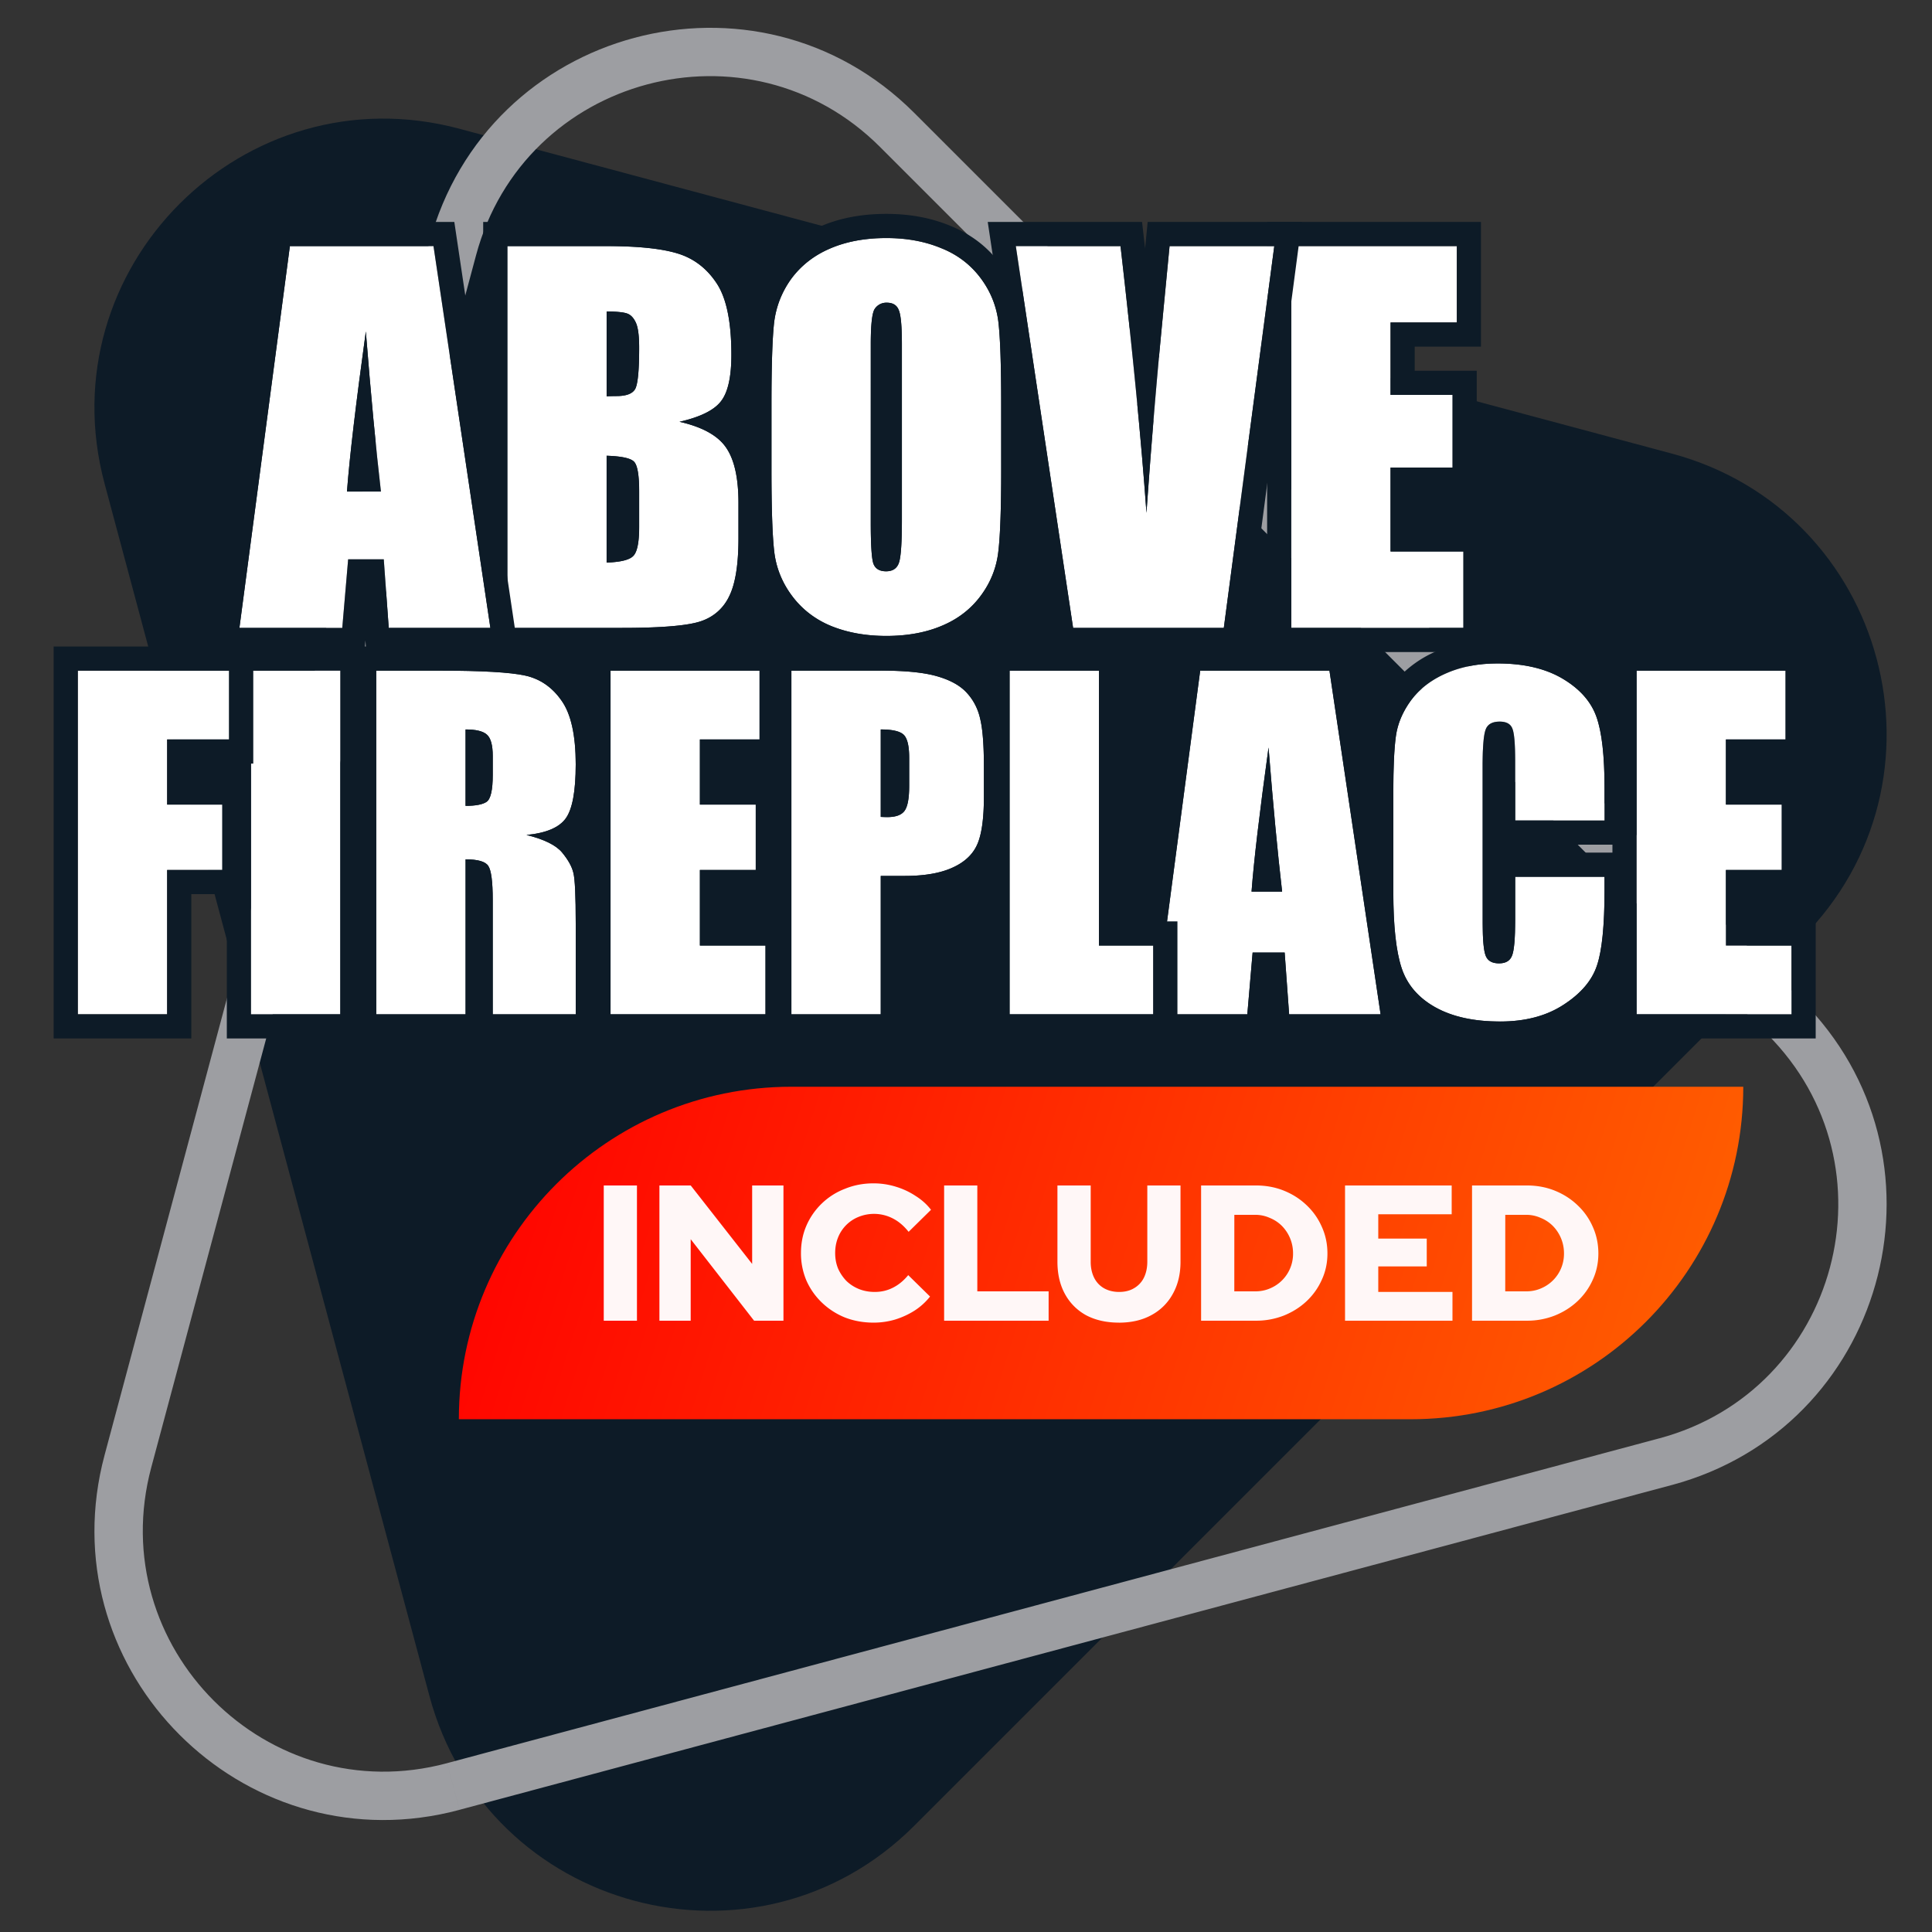 <svg xmlns="http://www.w3.org/2000/svg" viewBox="0 0 64 64" fill="none"><rect x="0" y="0" width="64" height="64" fill="#333333" stroke="none"/><path fill="#0D1B27" d="M30.286 60.48c-5.226 5.225-14.149 2.834-16.062-4.304L3.465 16.023C1.553 8.885 8.085 2.353 15.223 4.266l40.153 10.758c7.138 1.913 9.529 10.836 4.303 16.062z"/><path fill="#9D9EA2" d="M14.224 8.042C16.137.904 25.06-1.487 30.286 3.74l29.393 29.394c5.144 5.143 2.908 13.87-3.972 15.966l-.331.095-.414-1.546c5.948-1.594 7.94-9.03 3.586-13.384L29.154 4.87C24.8.515 17.364 2.508 15.77 8.456L5.011 48.61c-1.593 5.948 3.85 11.392 9.798 9.798l.414 1.545-.334.084c-6.895 1.6-13.106-4.612-11.507-11.507l.084-.334zm40.738 39.606.414 1.546-40.153 10.758-.414-1.545z"/><path fill="#fff" d="M42.775 8.152h5.484v2.53h-2.195v2.4h2.055v2.406h-2.055v2.78h2.414V20.8h-5.703z"/><path fill="#0D1B27" d="M48.478 18.269h-2.414v-2.781h2.055V13.08h-2.055v-2.398h2.196V8.152h-5.485V20.8h5.703zm.581-6.786h-2.195v.798h2.055v4.007h-2.055v1.18h2.414V21.6h-7.303V7.352h7.084z"/><path fill="#fff" d="M42.212 8.152 40.54 20.8h-4.992L33.65 8.152h3.469q.6 5.227.859 8.836.258-3.649.54-6.485l.226-2.351z"/><path fill="#0D1B27" d="m37.832 7.352.081.708.02.172.015-.157.07-.723h5.107L41.242 21.6H34.86L32.72 7.352zm-4.182.8L35.548 20.8h4.993l1.672-12.648h-3.47l-.226 2.351a233 233 0 0 0-.539 6.485q-.257-3.61-.86-8.836z"/><path fill="#fff" d="M33.166 15.558q0 1.906-.094 2.703a2.97 2.97 0 0 1-.563 1.445 3 3 0 0 1-1.273 1.008q-.805.352-1.875.352-1.016 0-1.828-.328a3.03 3.03 0 0 1-1.297-1 3 3 0 0 1-.586-1.446q-.094-.78-.094-2.734v-2.164q0-1.907.086-2.696.094-.796.563-1.453a3.06 3.06 0 0 1 1.28-1.007q.805-.352 1.876-.352 1.016 0 1.82.336.813.329 1.305.992.492.665.586 1.445.093.782.093 2.735zm-3.29-4.156q0-.884-.101-1.125-.094-.25-.398-.25a.46.46 0 0 0-.399.203q-.133.195-.133 1.172v5.906q0 1.1.086 1.36.094.257.422.257.336 0 .43-.297t.093-1.414z"/><path fill="#0D1B27" d="M33.166 13.394q0-1.953-.094-2.735a3 3 0 0 0-.586-1.445 2.97 2.97 0 0 0-1.305-.992q-.804-.336-1.82-.336-1.07 0-1.875.352-.804.351-1.281 1.007-.469.657-.563 1.453-.086.79-.086 2.696v2.164q0 1.953.094 2.734.094.782.586 1.445.492.665 1.297 1 .813.33 1.828.329 1.071 0 1.875-.352.805-.351 1.274-1.008.476-.656.562-1.445.094-.797.094-2.703zm-4.32-1.992q0-.977.132-1.172a.46.46 0 0 1 .399-.203q.305 0 .398.25.102.241.102 1.125v5.812q0 1.117-.094 1.414t-.43.297q-.329 0-.422-.258-.086-.258-.086-1.36zm5.12 4.156c0 1.268-.03 2.21-.099 2.793a3.77 3.77 0 0 1-.71 1.826v-.001a3.8 3.8 0 0 1-1.6 1.27c-.658.288-1.396.42-2.196.42-.764 0-1.477-.124-2.127-.387l-.01-.003a3.83 3.83 0 0 1-1.63-1.262 3.8 3.8 0 0 1-.738-1.826c-.07-.574-.1-1.53-.1-2.83v-2.164c0-1.271.029-2.209.091-2.782v-.007l.037-.247c.104-.57.328-1.1.67-1.578l.003-.005.16-.204a3.9 3.9 0 0 1 1.449-1.066c.657-.287 1.395-.42 2.195-.42.766 0 1.48.128 2.128.399.666.271 1.22.687 1.64 1.254.407.548.658 1.16.738 1.826.068.574.099 1.529.099 2.83z"/><path fill="#fff" d="M16.806 8.152h3.281q1.555 0 2.352.242.805.242 1.297.984.492.735.492 2.375 0 1.11-.352 1.547-.343.438-1.367.672 1.14.258 1.547.86.406.592.406 1.827v1.172q0 1.282-.296 1.899a1.57 1.57 0 0 1-.93.843q-.64.227-2.625.227h-3.805zm3.29 2.164v2.812q.21-.008.327-.008.485 0 .618-.234.132-.242.132-1.367 0-.594-.109-.828-.11-.243-.29-.305-.17-.063-.679-.07m0 4.78v3.54q.695-.024.882-.219.195-.195.195-.96v-1.18q0-.813-.171-.985t-.907-.195"/><path fill="#0D1B27" d="M24.463 17.831V16.66q0-1.233-.407-1.828-.405-.6-1.547-.86 1.024-.233 1.368-.671.351-.437.351-1.547 0-1.64-.492-2.375-.492-.742-1.297-.984-.797-.242-2.351-.242v-.8c1.058 0 1.935.08 2.58.276h.002c.725.218 1.306.666 1.73 1.305.464.693.628 1.684.628 2.82 0 .768-.111 1.523-.523 2.04v.002q-.071.09-.153.17.208.185.368.419c.404.593.543 1.396.543 2.275v1.172c0 .888-.099 1.668-.376 2.246l-.001-.001a2.36 2.36 0 0 1-1.384 1.251c-.312.11-.72.174-1.174.214-.468.04-1.043.059-1.717.059h-4.605V7.352h4.082v.8h-3.282V20.8h3.805q1.985 0 2.625-.227.64-.226.93-.843.297-.618.297-1.899m-4.368-2.734q.735.023.907.195t.172.985v1.18q0 .765-.196.96-.187.195-.883.219zm0-4.781q.509.007.68.07.18.063.29.305.108.234.108.828 0 1.125-.132 1.367-.133.234-.617.234-.118 0-.329.008z"/><path fill="#fff" d="M14.36 8.152 16.245 20.8h-3.367l-.165-2.273h-1.18l-.195 2.273H7.931L9.603 8.152zm-1.741 8.132q-.25-2.148-.5-5.304-.5 3.625-.625 5.304z"/><path fill="#0D1B27" d="M15.05 7.352 17.173 21.6h-5.04l-.028-.384-.032.384H7.019L8.902 7.352zm-5.447.8L7.931 20.8h3.407l.195-2.273h1.18l.164 2.273h3.367L14.36 8.152zm2.516 2.828q.25 3.156.5 5.304h-1.125q.125-1.68.625-5.304"/><path fill="#fff" d="M54.214 22.216h4.936v2.279h-1.976v2.158h1.85v2.166h-1.85v2.503h2.173V33.6h-5.133z"/><path fill="#0D1B27" d="M59.347 31.322h-2.173v-2.503h1.85v-2.166h-1.85v-2.158h1.976v-2.279h-4.936V33.6h5.133zm.603-6.027h-1.976v.558h1.85v3.766h-1.85v.903h2.173V34.4h-6.733V21.416h6.536z"/><path fill="#fff" d="M53.152 27.18h-2.96v-1.982q0-.866-.098-1.076-.092-.218-.415-.218-.366 0-.464.26t-.099 1.125v5.287q0 .831.099 1.083.099.254.443.253.33 0 .429-.253.105-.252.105-1.188v-1.427h2.96v.443q0 1.764-.253 2.503-.246.738-1.104 1.293-.85.556-2.102.556-1.3 0-2.145-.471-.844-.471-1.117-1.3-.275-.838-.275-2.511v-3.326q0-1.23.085-1.842.084-.619.499-1.188.422-.57 1.16-.893.745-.33 1.709-.33 1.307 0 2.158.505.85.507 1.118 1.266.267.753.267 2.349z"/><path fill="#0D1B27" d="M49.679 23.904q.323 0 .415.218.098.211.098 1.076v1.982h2.96v-1.082q0-1.596-.267-2.349-.266-.76-1.118-1.265-.85-.507-2.159-.507-.963 0-1.708.33-.738.324-1.16.894-.415.57-.5 1.188-.084.612-.084 1.842v3.326q0 1.673.274 2.51.275.83 1.118 1.301t2.145.471q1.251 0 2.102-.555.858-.556 1.104-1.294.253-.739.253-2.503v-.443h-2.96v1.427q0 .936-.105 1.188-.099.255-.43.254-.344 0-.442-.254-.099-.253-.099-1.082v-5.288q0-.866.099-1.125.098-.26.464-.26m4.273 4.076h-4.036v.264h4.036v1.243c0 1.182-.08 2.134-.296 2.762-.239.709-.751 1.27-1.426 1.706-.724.471-1.585.684-2.537.684-.958 0-1.819-.173-2.535-.573-.672-.375-1.17-.911-1.437-1.607l-.05-.141v-.002c-.224-.68-.315-1.62-.315-2.759v-3.326c0-.827.029-1.486.092-1.95.077-.56.3-1.078.645-1.551l.004-.006.147-.183a3.7 3.7 0 0 1 1.335-.966c.615-.272 1.297-.398 2.03-.398.97 0 1.843.188 2.567.62.69.41 1.21.965 1.463 1.684l.078.251c.168.613.235 1.418.235 2.366z"/><path fill="#fff" d="M44.04 22.216 45.734 33.6h-3.03l-.148-2.046h-1.061l-.176 2.046h-3.066l1.505-11.384zm-1.568 7.32q-.225-1.934-.45-4.774-.45 3.262-.563 4.774z"/><path fill="#0D1B27" d="M44.73 21.416 46.663 34.4H37.34l1.715-12.984zm-4.972.8L38.253 33.6h3.066l.175-2.046h1.062l.148 2.046h3.03L44.04 22.216zm2.264 2.546q.225 2.84.45 4.774h-1.013q.113-1.512.563-4.774"/><path fill="#fff" d="M36.404 22.216v9.106h1.8V33.6h-4.76V22.216z"/><path fill="#0D1B27" d="M38.204 31.322h-1.8v-9.106h-2.96V33.6h4.76zm-1-.8h1.8V34.4h-6.36V21.416h4.56z"/><path fill="#fff" d="M26.216 22.216h2.98q1.21 0 1.857.19.654.19.977.549.33.359.443.872.12.505.12 1.575v.991q0 1.09-.225 1.59-.225.498-.83.765-.597.268-1.568.268h-.794V33.6h-2.96zm2.96 1.948v2.897a4 4 0 0 0 .218.007q.409 0 .562-.197.162-.204.162-.837V25.1q0-.583-.183-.76-.183-.175-.76-.175"/><path fill="#0D1B27" d="M32.593 26.393V25.4q0-1.068-.12-1.575a1.84 1.84 0 0 0-.443-.871q-.323-.36-.977-.549-.647-.19-1.856-.19v-.8c.832 0 1.54.064 2.081.222v.001c.519.151.993.392 1.34.774.32.348.53.765.633 1.23.102.432.142 1.035.142 1.758v.992c0 .75-.072 1.423-.295 1.918-.248.548-.692.929-1.236 1.17l-.001-.001c-.537.239-1.18.334-1.885.335V34.4h-4.56V21.416h3.78v.8h-2.98V33.6h2.96v-4.584h.794q.97 0 1.568-.268.605-.267.83-.766.225-.5.225-1.59m-3.417-2.229q.576 0 .76.176.181.175.182.76v.934q0 .633-.162.837-.154.197-.562.197-.092 0-.218-.007z"/><path fill="#fff" d="M20.225 22.216h4.936v2.279h-1.976v2.158h1.85v2.166h-1.85v2.503h2.173V33.6h-5.133z"/><path fill="#0D1B27" d="M25.358 31.322h-2.173v-2.503h1.85v-2.166h-1.85v-2.158h1.976v-2.279h-4.936V33.6h5.133zm.603-6.027h-1.976v.558h1.85v3.766h-1.85v.903h2.173V34.4h-6.733V21.416h6.536z"/><path fill="#fff" d="M12.462 22.216h2.096q2.095 0 2.833.162.745.162 1.21.83.47.66.47 2.116 0 1.329-.33 1.786t-1.3.549q.879.218 1.18.583.303.366.373.675.078.303.078 1.68V33.6h-2.75v-3.783q0-.914-.147-1.132-.141-.218-.752-.218V33.6h-2.96zm2.96 1.948v2.531q.5 0 .697-.133.204-.141.204-.893v-.626q0-.541-.197-.71-.19-.17-.703-.169"/><path fill="#0D1B27" d="M15.423 28.467q.612 0 .752.218.148.218.148 1.132V33.6h2.749v-3.002q0-1.38-.077-1.68-.071-.31-.373-.676-.303-.366-1.181-.583.97-.092 1.3-.549t.331-1.786q0-1.456-.471-2.116-.465-.668-1.21-.83-.738-.162-2.833-.162v-.8c1.385 0 2.413.052 3.002.18h.001c.705.153 1.275.553 1.69 1.148.462.647.621 1.56.621 2.58 0 .472-.03.894-.096 1.256-.065.352-.177.71-.386.999q-.066.09-.14.168c.24.293.442.625.525.993h-.002c.046.19.067.449.079.712q.02.446.02 1.146V34.4h-8.21V21.416h2.896v.8h-2.095V33.6h2.96zm0-4.303q.513 0 .703.169.197.168.197.71v.626q0 .752-.204.893-.197.133-.696.133z"/><path fill="#fff" d="M11.274 22.216V33.6h-2.96V22.216z"/><path fill="#0D1B27" d="M11.274 22.216h-2.96V33.6h2.96zm.8 12.184h-4.56V21.416h4.56z"/><path fill="#fff" d="M2.577 22.216H7.59v2.279H5.537v2.158h1.828v2.166H5.537V33.6h-2.96z"/><path fill="#0D1B27" d="M7.365 28.819v-2.166H5.537v-2.158H7.59v-2.279H2.577V33.6h2.96v-4.781zm1.025-3.524H6.337v.558h1.828v3.766H6.337V34.4h-4.56V21.416H8.39z"/><path fill="url(#a)" d="M15.2 47.014C15.2 40.931 20.131 36 26.214 36h31.534c0 6.083-4.931 11.014-11.014 11.014z"/><path fill="#FFF7F7" d="M49.863 42.778h.691q.262 0 .487-.096a1.24 1.24 0 0 0 .768-1.159 1.29 1.29 0 0 0-.365-.909 1.2 1.2 0 0 0-.403-.268 1.16 1.16 0 0 0-.487-.103h-.69zm-1.1.972v-4.48h1.817q.5 0 .928.173t.749.48q.327.308.506.717.185.41.185.883 0 .468-.185.87-.18.404-.506.711-.32.3-.749.474a2.5 2.5 0 0 1-.928.172zM44.556 43.75v-4.48h3.533v.954h-2.432v.806h1.606v.922h-1.606v.845h2.458v.953zM40.888 42.778h.691q.262 0 .487-.096a1.24 1.24 0 0 0 .768-1.159 1.29 1.29 0 0 0-.365-.909 1.2 1.2 0 0 0-.403-.268 1.16 1.16 0 0 0-.487-.103h-.69zm-1.1.972v-4.48h1.817q.5 0 .928.173t.749.48q.326.308.505.717.186.41.186.883 0 .468-.186.87-.18.404-.505.711-.32.3-.749.474a2.5 2.5 0 0 1-.928.172zM37.065 43.814q-.62 0-1.082-.243a1.75 1.75 0 0 1-.704-.704q-.25-.454-.25-1.069V39.27h1.102v2.528q0 .3.115.532.115.224.326.345.218.122.5.122.287 0 .492-.122a.82.82 0 0 0 .327-.345q.114-.23.115-.532V39.27h1.1v2.528q0 .609-.255 1.063a1.74 1.74 0 0 1-.71.704q-.455.25-1.076.25M31.275 43.75v-4.48h1.1v3.508h2.362v.972zM28.94 43.814q-.512 0-.954-.172a2.4 2.4 0 0 1-.761-.493 2.3 2.3 0 0 1-.512-.73 2.3 2.3 0 0 1-.18-.909q0-.492.18-.908a2.28 2.28 0 0 1 1.28-1.223q.441-.18.947-.179.371 0 .73.109.358.108.659.307.307.192.512.46l-.742.73q-.237-.3-.532-.448a1.36 1.36 0 0 0-1.133-.044 1.22 1.22 0 0 0-.672.678q-.096.236-.096.518 0 .276.096.512.103.23.276.41.18.173.416.269.243.096.524.096.327 0 .602-.141.281-.141.506-.416l.723.71a2.1 2.1 0 0 1-.506.461q-.3.192-.652.301a2.5 2.5 0 0 1-.71.102M21.844 43.75v-4.48h1.037l2.035 2.599V39.27h1.037v4.48h-.973l-2.1-2.7v2.7zM20 43.75v-4.48h1.1v4.48z"/><defs><linearGradient id="a" x1="15.2" x2="57.249" y1="36" y2="49.16" gradientUnits="userSpaceOnUse"><stop stop-color="red"/><stop offset="1" stop-color="#FF6200"/></linearGradient></defs></svg>